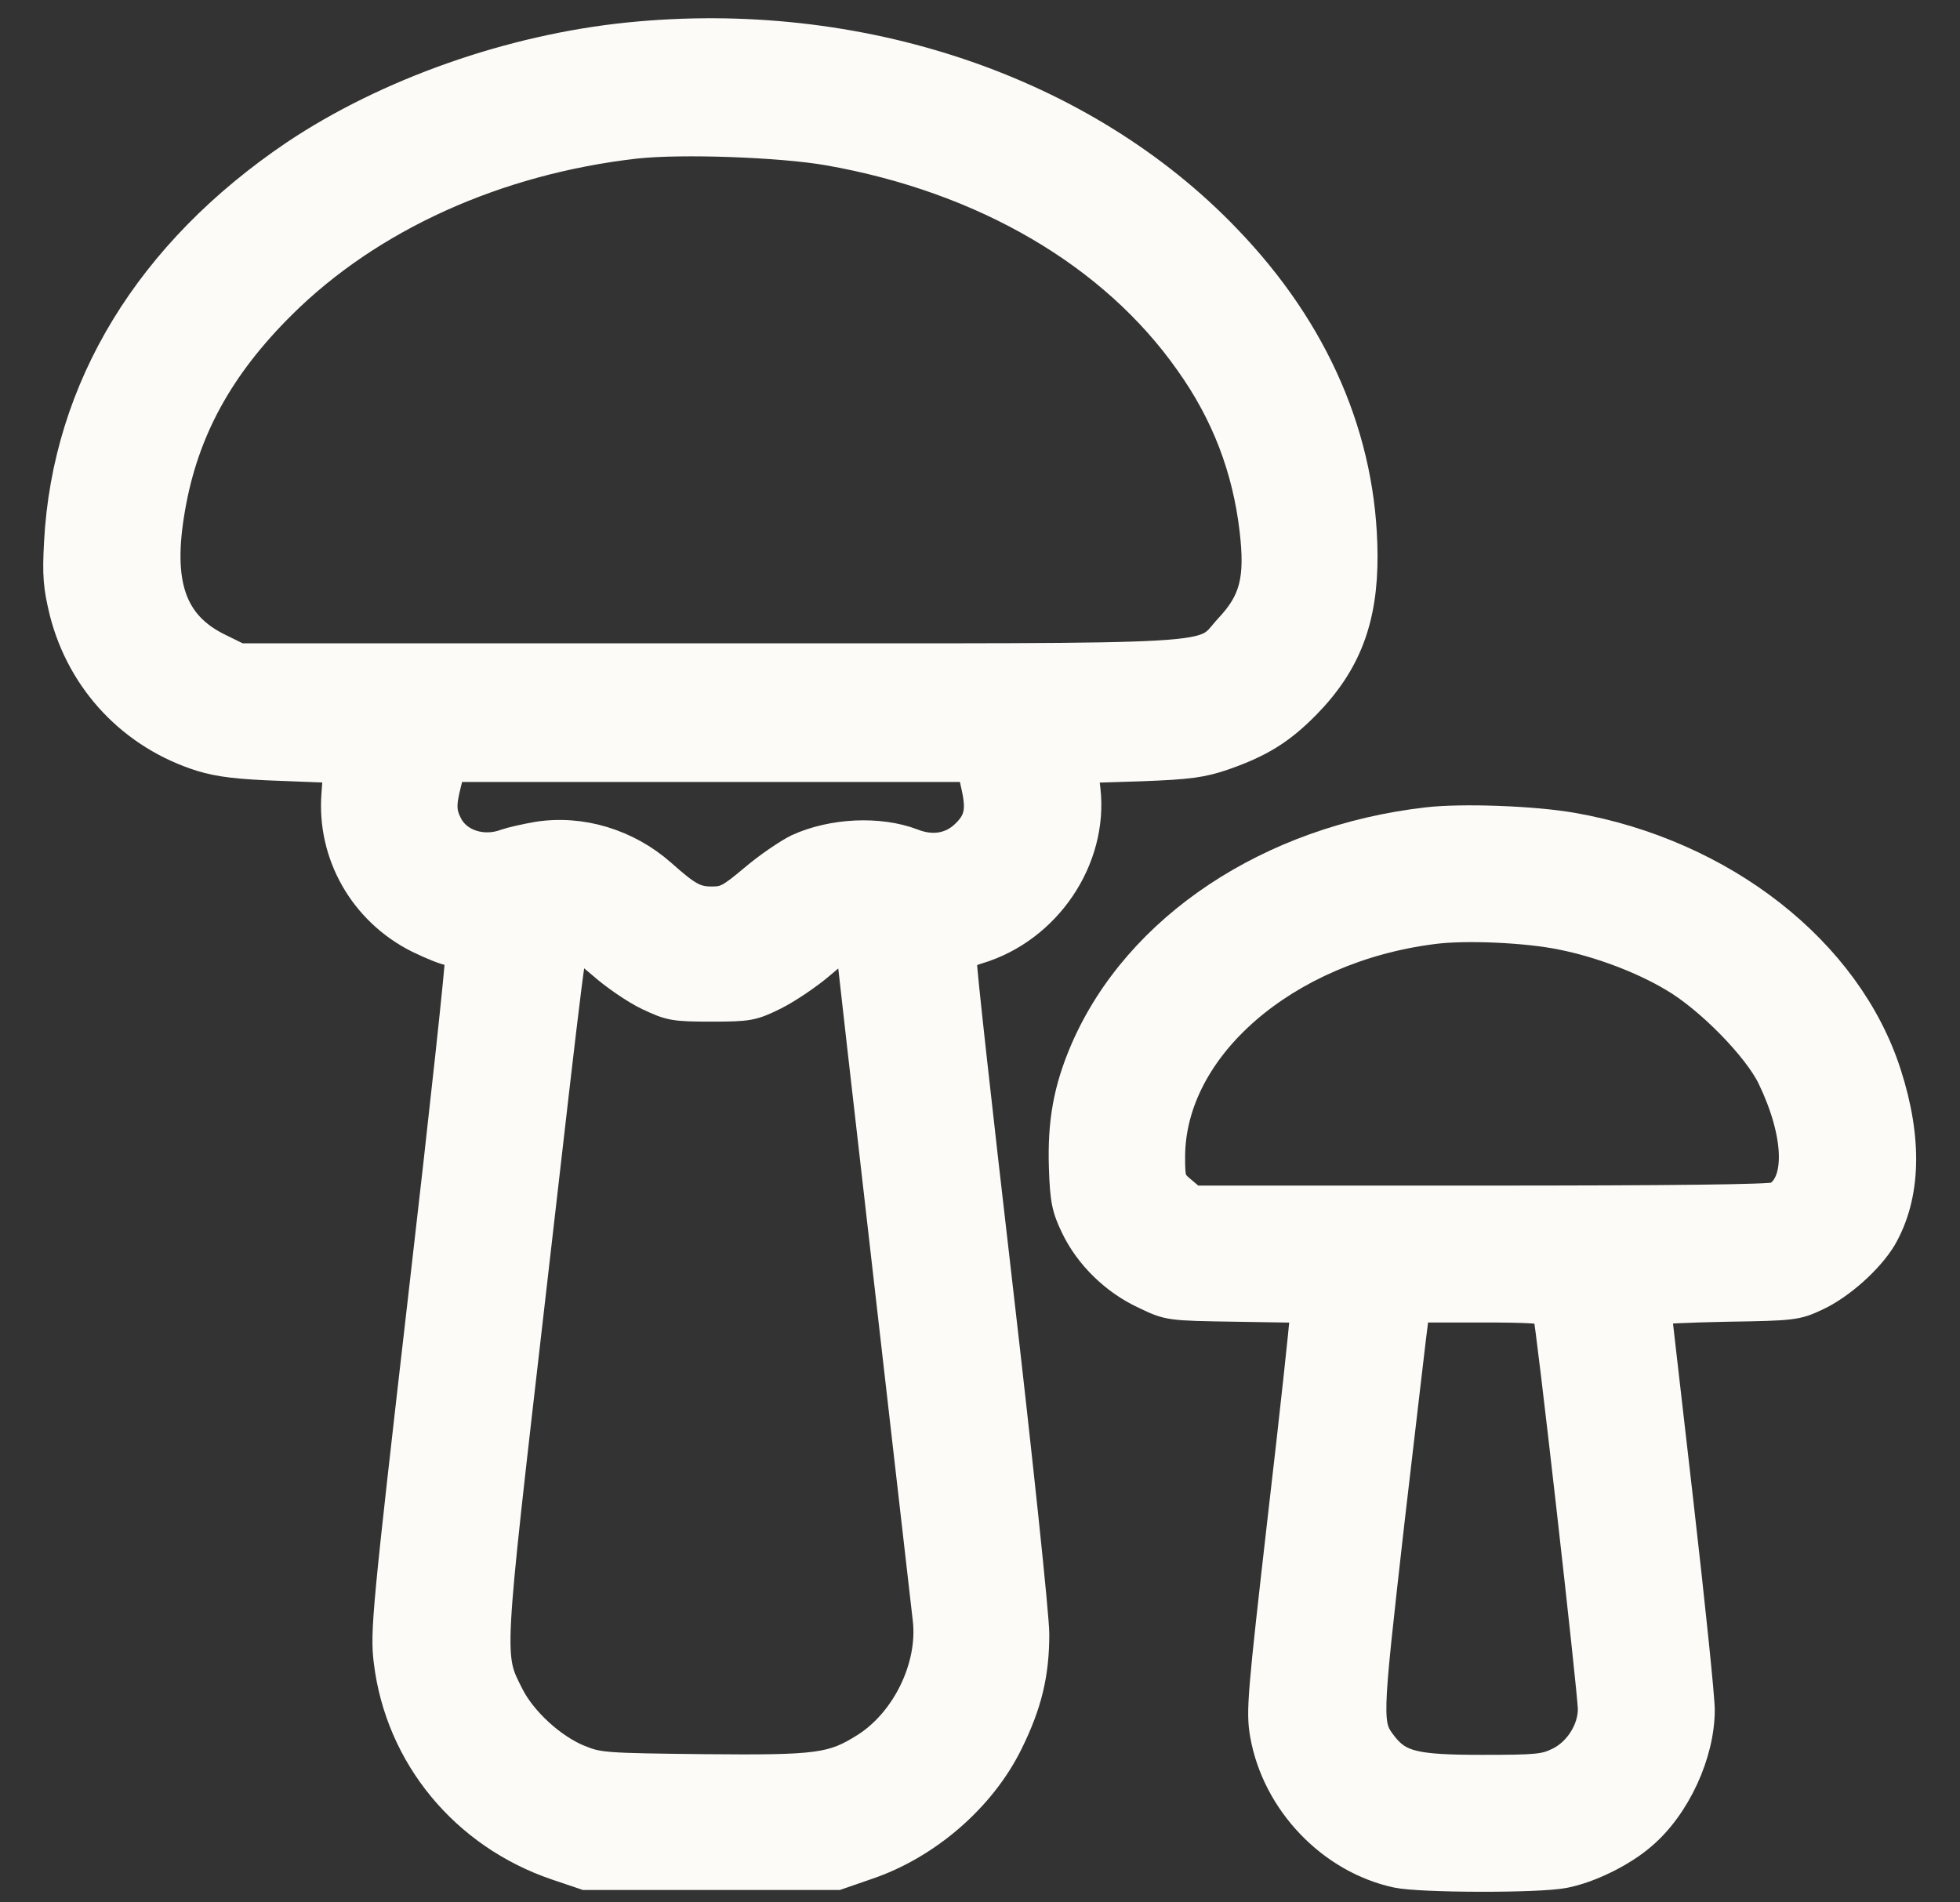 <svg width="34" height="33" viewBox="0 0 34 33" fill="none" xmlns="http://www.w3.org/2000/svg">
<rect x="0" y="0" width="34" height="33" fill="#333333" stroke="none"/>
<path d="M10.902 0.639C8.864 0.846 6.72 1.602 5.114 2.677C2.595 4.377 1.157 6.727 1.014 9.409C0.982 9.984 1.001 10.178 1.107 10.615C1.414 11.821 2.301 12.759 3.495 13.134C3.801 13.228 4.145 13.271 4.883 13.296L5.858 13.334L5.826 13.778C5.745 14.822 6.308 15.809 7.258 16.284C7.502 16.403 7.752 16.503 7.82 16.503C7.883 16.503 7.952 16.54 7.97 16.59C7.989 16.634 7.702 19.284 7.333 22.478C6.702 27.96 6.67 28.316 6.733 28.822C6.933 30.46 8.058 31.823 9.652 32.366L10.152 32.535H12.339H14.527L15.033 32.36C16.077 32.01 17.027 31.185 17.496 30.229C17.827 29.56 17.952 29.035 17.952 28.347C17.952 28.035 17.665 25.316 17.315 22.291C16.965 19.272 16.683 16.74 16.696 16.672C16.708 16.584 16.796 16.522 16.965 16.472C18.159 16.115 18.977 14.903 18.84 13.697L18.796 13.334L19.79 13.303C20.634 13.271 20.852 13.24 21.234 13.109C21.859 12.89 22.215 12.671 22.652 12.228C23.359 11.509 23.652 10.746 23.646 9.628C23.634 7.627 22.821 5.74 21.277 4.14C18.796 1.552 14.896 0.233 10.902 0.639ZM14.371 2.621C17.071 3.096 19.308 4.402 20.627 6.277C21.265 7.171 21.627 8.127 21.752 9.19C21.852 10.046 21.752 10.428 21.327 10.884C20.796 11.453 21.565 11.409 12.308 11.409H4.151L3.795 11.234C2.976 10.834 2.733 10.121 2.964 8.809C3.195 7.471 3.801 6.359 4.895 5.277C6.414 3.771 8.608 2.777 11.027 2.502C11.821 2.415 13.546 2.477 14.371 2.621ZM16.927 13.653C17.021 14.078 16.971 14.265 16.708 14.503C16.471 14.709 16.158 14.753 15.827 14.622C15.252 14.403 14.44 14.44 13.839 14.715C13.671 14.797 13.321 15.034 13.071 15.247C12.671 15.584 12.583 15.628 12.352 15.628C12.064 15.628 11.933 15.559 11.477 15.153C10.883 14.628 10.083 14.384 9.327 14.503C9.114 14.54 8.864 14.597 8.777 14.628C8.383 14.778 7.945 14.64 7.777 14.315C7.664 14.097 7.658 13.959 7.752 13.59L7.82 13.315H12.339H16.852L16.927 13.653ZM10.439 16.728C10.658 16.922 11.021 17.172 11.245 17.278C11.627 17.459 11.696 17.472 12.339 17.472C12.989 17.472 13.052 17.459 13.433 17.272C13.658 17.159 14.021 16.916 14.246 16.722C14.596 16.422 14.746 16.322 14.746 16.397C14.746 16.422 16.033 27.66 16.083 28.091C16.177 28.904 15.721 29.854 15.014 30.304C14.44 30.666 14.202 30.698 12.202 30.679C10.489 30.66 10.383 30.654 10.046 30.516C9.583 30.329 9.07 29.86 8.845 29.422C8.483 28.704 8.477 28.891 9.208 22.535C9.92 16.322 9.914 16.378 9.989 16.378C10.014 16.378 10.214 16.534 10.439 16.728Z" fill="#FCFBF7" stroke="#FCFBF7" stroke-width="0.5"/>
<path d="M24.764 14.253C22.027 14.565 19.739 16.09 18.82 18.203C18.52 18.897 18.42 19.472 18.445 20.253C18.464 20.822 18.495 20.959 18.651 21.284C18.889 21.778 19.333 22.216 19.858 22.459C20.276 22.66 20.276 22.66 21.451 22.678L22.62 22.697V22.866C22.62 22.953 22.452 24.522 22.239 26.347C21.889 29.41 21.864 29.691 21.933 30.085C22.139 31.26 23.095 32.254 24.233 32.498C24.645 32.585 26.671 32.591 27.127 32.504C27.558 32.423 28.139 32.141 28.489 31.835C29.077 31.335 29.496 30.422 29.496 29.66C29.496 29.447 29.327 27.81 29.121 26.016C28.915 24.228 28.746 22.753 28.746 22.735C28.746 22.716 29.29 22.691 29.952 22.678C31.102 22.66 31.165 22.653 31.508 22.491C31.927 22.297 32.427 21.847 32.652 21.472C33.071 20.747 33.102 19.772 32.733 18.628C32.052 16.503 29.883 14.803 27.277 14.347C26.602 14.228 25.358 14.184 24.764 14.253ZM27.096 16.228C27.758 16.359 28.496 16.64 29.021 16.953C29.646 17.315 30.483 18.172 30.733 18.691C31.202 19.666 31.233 20.522 30.815 20.753C30.733 20.797 29.002 20.816 25.689 20.816H20.695L20.502 20.653C20.32 20.503 20.308 20.466 20.308 20.072C20.308 18.172 22.295 16.453 24.858 16.128C25.421 16.053 26.502 16.103 27.096 16.228ZM26.839 22.766C26.889 22.897 27.621 29.366 27.621 29.647C27.621 30.01 27.377 30.397 27.039 30.56C26.796 30.679 26.658 30.691 25.708 30.691C24.546 30.691 24.277 30.622 24.008 30.291C23.714 29.91 23.714 29.935 24.114 26.397C24.327 24.585 24.508 23.003 24.527 22.891L24.564 22.691H25.689C26.533 22.691 26.821 22.709 26.839 22.766Z" fill="#FCFBF7" stroke="#FCFBF7" stroke-width="0.5"/>
</svg>
